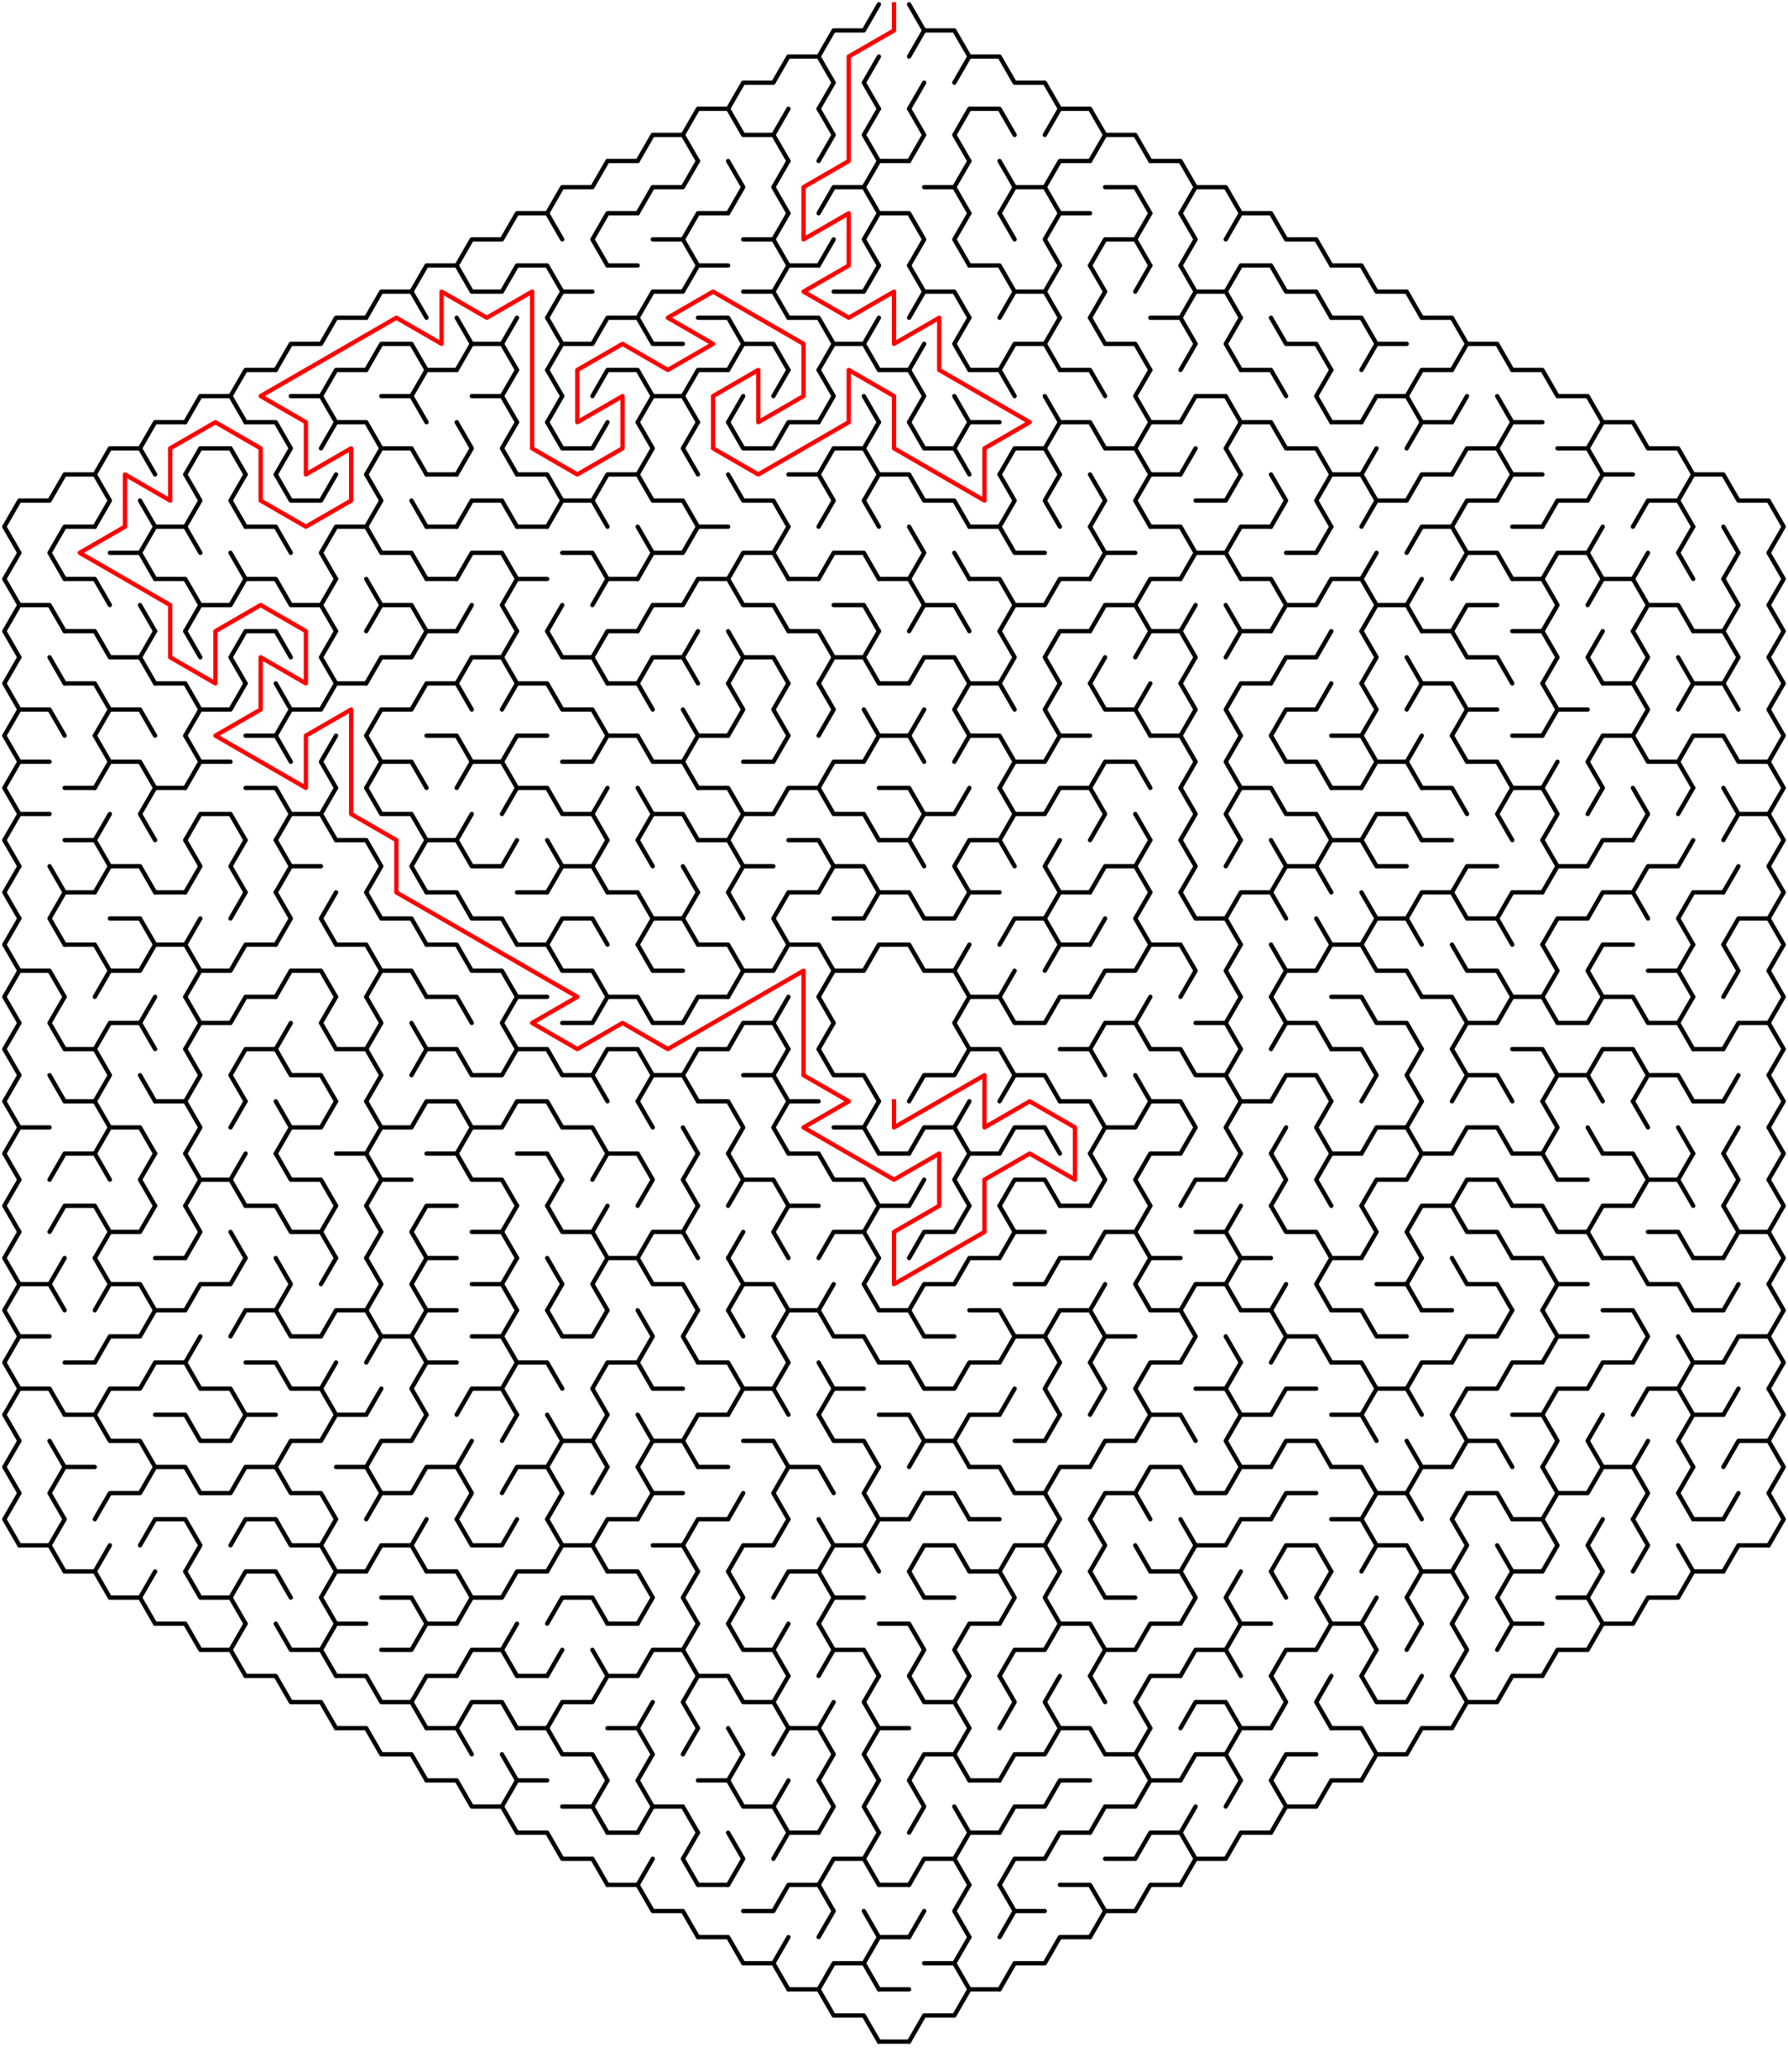 ﻿<?xml version="1.0" encoding="utf-8" standalone="no"?>
<!DOCTYPE svg PUBLIC "-//W3C//DTD SVG 1.1//EN" "http://www.w3.org/Graphics/SVG/1.1/DTD/svg11.dtd">
<svg width="830" height="961.824" version="1.1" xmlns="http://www.w3.org/2000/svg">
  <title>Hexagonal sigma maze with 20 cells side</title>
  <g fill="none" stroke="#000000" stroke-width="2" stroke-linecap="round" stroke-linejoin="round">
    <polyline points="380,26.249 387,14.124 401,14.124 408,2" />
    <polyline points="422,2 429,14.124 422,26.249" />
    <polyline points="429,14.124 443,14.124 450,26.249" />
    <polyline points="338,50.497 345,38.373 359,38.373 366,26.249 380,26.249 387,38.373 380,50.497" />
    <polyline points="408,50.497 401,38.373 408,26.249" />
    <line x1="422" y1="50.497" x2="429" y2="38.373" />
    <polyline points="443,38.373 450,26.249 464,26.249 471,38.373 485,38.373 492,50.497" />
    <polyline points="296,74.746 303,62.622 317,62.622 324,74.746" />
    <polyline points="317,62.622 324,50.497 338,50.497 345,62.622 359,62.622 366,74.746" />
    <line x1="359" y1="62.622" x2="366" y2="50.497" />
    <polyline points="380,50.497 387,62.622 380,74.746" />
    <polyline points="408,74.746 401,62.622 408,50.497" />
    <polyline points="422,50.497 429,62.622 422,74.746" />
    <polyline points="450,74.746 443,62.622 450,50.497 464,50.497 471,62.622" />
    <polyline points="485,62.622 492,50.497 506,50.497 513,62.622 506,74.746" />
    <polyline points="513,62.622 527,62.622 534,74.746" />
    <polyline points="254,98.995 261,86.87 275,86.87 282,74.746 296,74.746" />
    <polyline points="296,98.995 303,86.87 317,86.87 324,74.746" />
    <polyline points="338,74.746 345,86.87 338,98.995" />
    <polyline points="366,98.995 359,86.87 366,74.746" />
    <polyline points="380,98.995 387,86.87 401,86.87 408,98.995" />
    <polyline points="401,86.87 408,74.746 422,74.746" />
    <polyline points="429,86.87 443,86.87 450,98.995" />
    <line x1="443" y1="86.87" x2="450" y2="74.746" />
    <polyline points="464,74.746 471,86.87 464,98.995" />
    <polyline points="471,86.87 485,86.87 492,98.995" />
    <polyline points="485,86.87 492,74.746 506,74.746" />
    <polyline points="513,86.87 527,86.87 534,98.995" />
    <polyline points="534,74.746 548,74.746 555,86.87 548,98.995" />
    <polyline points="555,86.87 569,86.87 576,98.995" />
    <polyline points="212,123.244 219,111.119 233,111.119 240,98.995 254,98.995 261,111.119" />
    <polyline points="282,123.244 275,111.119 282,98.995 296,98.995" />
    <polyline points="303,111.119 317,111.119 324,123.244" />
    <polyline points="317,111.119 324,98.995 338,98.995" />
    <polyline points="345,111.119 359,111.119 366,123.244" />
    <line x1="359" y1="111.119" x2="366" y2="98.995" />
    <line x1="380" y1="123.244" x2="387" y2="111.119" />
    <polyline points="408,123.244 401,111.119 408,98.995 422,98.995 429,111.119 422,123.244" />
    <polyline points="450,123.244 443,111.119 450,98.995" />
    <line x1="464" y1="98.995" x2="471" y2="111.119" />
    <polyline points="492,123.244 485,111.119 492,98.995 506,98.995" />
    <polyline points="506,123.244 513,111.119 527,111.119 534,123.244" />
    <line x1="527" y1="111.119" x2="534" y2="98.995" />
    <polyline points="548,98.995 555,111.119 548,123.244" />
    <polyline points="569,111.119 576,98.995 590,98.995 597,111.119 611,111.119 618,123.244" />
    <polyline points="170,147.492 177,135.368 191,135.368 198,147.492" />
    <polyline points="191,135.368 198,123.244 212,123.244 219,135.368 233,135.368 240,123.244 254,123.244 261,135.368 254,147.492" />
    <line x1="261" y1="135.368" x2="275" y2="135.368" />
    <line x1="282" y1="123.244" x2="296" y2="123.244" />
    <polyline points="296,147.492 303,135.368 317,135.368 324,123.244 338,123.244" />
    <polyline points="345,135.368 359,135.368 366,147.492" />
    <polyline points="359,135.368 366,123.244 380,123.244" />
    <polyline points="387,135.368 401,135.368 408,123.244" />
    <polyline points="422,123.244 429,135.368 422,147.492" />
    <polyline points="429,135.368 443,135.368 450,147.492" />
    <polyline points="450,123.244 464,123.244 471,135.368 464,147.492" />
    <polyline points="471,135.368 485,135.368 492,147.492" />
    <line x1="485" y1="135.368" x2="492" y2="123.244" />
    <polyline points="506,123.244 513,135.368 506,147.492" />
    <line x1="527" y1="135.368" x2="534" y2="123.244" />
    <polyline points="548,123.244 555,135.368 548,147.492" />
    <polyline points="555,135.368 569,135.368 576,147.492" />
    <polyline points="569,135.368 576,123.244 590,123.244 597,135.368 611,135.368 618,147.492" />
    <polyline points="618,123.244 632,123.244 639,135.368 653,135.368 660,147.492" />
    <polyline points="128,171.741 135,159.617 149,159.617 156,147.492 170,147.492" />
    <polyline points="170,171.741 177,159.617 191,159.617 198,171.741" />
    <polyline points="212,147.492 219,159.617 212,171.741" />
    <polyline points="219,159.617 233,159.617 240,171.741" />
    <line x1="233" y1="159.617" x2="240" y2="147.492" />
    <polyline points="254,147.492 261,159.617 254,171.741" />
    <polyline points="261,159.617 275,159.617 282,147.492 296,147.492 303,159.617 317,159.617" />
    <polyline points="324,147.492 338,147.492 345,159.617 338,171.741" />
    <polyline points="345,159.617 359,159.617 366,171.741" />
    <polyline points="366,147.492 380,147.492 387,159.617 380,171.741" />
    <polyline points="387,159.617 401,159.617 408,171.741" />
    <line x1="401" y1="159.617" x2="408" y2="147.492" />
    <line x1="422" y1="171.741" x2="429" y2="159.617" />
    <polyline points="450,171.741 443,159.617 450,147.492" />
    <polyline points="464,171.741 471,159.617 485,159.617 492,171.741" />
    <line x1="485" y1="159.617" x2="492" y2="147.492" />
    <polyline points="506,147.492 513,159.617 527,159.617 534,171.741" />
    <polyline points="534,147.492 548,147.492 555,159.617 548,171.741" />
    <polyline points="576,171.741 569,159.617 576,147.492" />
    <polyline points="590,147.492 597,159.617 611,159.617 618,171.741" />
    <polyline points="618,147.492 632,147.492 639,159.617 632,171.741" />
    <line x1="639" y1="159.617" x2="653" y2="159.617" />
    <polyline points="660,147.492 674,147.492 681,159.617 674,171.741" />
    <polyline points="681,159.617 695,159.617 702,171.741" />
    <polyline points="86,195.99 93,183.865 107,183.865 114,195.99" />
    <polyline points="107,183.865 114,171.741 128,171.741" />
    <polyline points="135,183.865 149,183.865 156,195.99" />
    <polyline points="149,183.865 156,171.741 170,171.741" />
    <polyline points="177,183.865 191,183.865 198,195.99" />
    <polyline points="191,183.865 198,171.741 212,171.741" />
    <polyline points="219,183.865 233,183.865 240,195.99" />
    <line x1="233" y1="183.865" x2="240" y2="171.741" />
    <polyline points="254,171.741 261,183.865 254,195.99" />
    <polyline points="275,183.865 282,171.741 296,171.741 303,183.865 296,195.99" />
    <polyline points="303,183.865 317,183.865 324,195.99" />
    <polyline points="317,183.865 324,171.741 338,171.741" />
    <line x1="338" y1="195.99" x2="345" y2="183.865" />
    <line x1="359" y1="183.865" x2="366" y2="171.741" />
    <polyline points="380,171.741 387,183.865 380,195.99" />
    <line x1="401" y1="183.865" x2="408" y2="195.99" />
    <polyline points="408,171.741 422,171.741 429,183.865 422,195.99" />
    <line x1="443" y1="183.865" x2="450" y2="195.99" />
    <polyline points="450,171.741 464,171.741 471,183.865" />
    <line x1="485" y1="183.865" x2="492" y2="195.99" />
    <polyline points="492,171.741 506,171.741 513,183.865" />
    <polyline points="534,195.99 527,183.865 534,171.741" />
    <polyline points="548,195.99 555,183.865 569,183.865 576,195.99" />
    <polyline points="576,171.741 590,171.741 597,183.865" />
    <polyline points="618,195.99 611,183.865 618,171.741" />
    <polyline points="632,195.99 639,183.865 653,183.865 660,195.99" />
    <polyline points="653,183.865 660,171.741 674,171.741" />
    <line x1="674" y1="195.99" x2="681" y2="183.865" />
    <line x1="695" y1="183.865" x2="702" y2="195.99" />
    <polyline points="702,171.741 716,171.741 723,183.865 737,183.865 744,195.99" />
    <polyline points="44,220.238 51,208.114 65,208.114 72,220.238" />
    <polyline points="65,208.114 72,195.99 86,195.99" />
    <polyline points="86,220.238 93,208.114 107,208.114 114,220.238" />
    <polyline points="114,195.99 128,195.99 135,208.114 128,220.238" />
    <polyline points="149,208.114 156,195.99 170,195.99 177,208.114 170,220.238" />
    <polyline points="177,208.114 191,208.114 198,220.238" />
    <polyline points="212,195.99 219,208.114 212,220.238" />
    <polyline points="240,220.238 233,208.114 240,195.99" />
    <polyline points="254,195.99 261,208.114 275,208.114 282,195.99" />
    <polyline points="296,195.99 303,208.114 296,220.238" />
    <polyline points="324,220.238 317,208.114 324,195.99" />
    <polyline points="338,195.99 345,208.114 359,208.114 366,195.99 380,195.99" />
    <polyline points="380,220.238 387,208.114 401,208.114 408,220.238" />
    <line x1="401" y1="208.114" x2="408" y2="195.99" />
    <polyline points="422,195.99 429,208.114 443,208.114 450,220.238" />
    <polyline points="443,208.114 450,195.99 464,195.99" />
    <polyline points="464,220.238 471,208.114 485,208.114 492,220.238" />
    <polyline points="485,208.114 492,195.99 506,195.99 513,208.114 527,208.114 534,220.238" />
    <polyline points="527,208.114 534,195.99 548,195.99" />
    <line x1="548" y1="220.238" x2="555" y2="208.114" />
    <polyline points="576,220.238 569,208.114 576,195.99 590,195.99 597,208.114 611,208.114 618,220.238" />
    <line x1="618" y1="195.99" x2="632" y2="195.99" />
    <line x1="632" y1="220.238" x2="639" y2="208.114" />
    <polyline points="653,208.114 660,195.99 674,195.99" />
    <polyline points="674,220.238 681,208.114 695,208.114 702,220.238" />
    <polyline points="695,208.114 702,195.99 716,195.99" />
    <polyline points="723,208.114 737,208.114 744,220.238" />
    <polyline points="737,208.114 744,195.99 758,195.99 765,208.114 779,208.114 786,220.238" />
    <polyline points="9,256.611 2,244.487 9,232.363 23,232.363 30,220.238 44,220.238 51,232.363 44,244.487" />
    <line x1="65" y1="232.363" x2="72" y2="244.487" />
    <polyline points="86,220.238 93,232.363 86,244.487" />
    <polyline points="114,244.487 107,232.363 114,220.238" />
    <polyline points="128,220.238 135,232.363 149,232.363 156,220.238" />
    <polyline points="170,220.238 177,232.363 170,244.487" />
    <line x1="191" y1="232.363" x2="198" y2="244.487" />
    <line x1="198" y1="220.238" x2="212" y2="220.238" />
    <polyline points="212,244.487 219,232.363 233,232.363 240,244.487" />
    <polyline points="240,220.238 254,220.238 261,232.363 254,244.487" />
    <polyline points="261,232.363 275,232.363 282,244.487" />
    <polyline points="275,232.363 282,220.238 296,220.238 303,232.363 317,232.363 324,244.487" />
    <polyline points="338,220.238 345,232.363 359,232.363 366,244.487" />
    <polyline points="366,220.238 380,220.238 387,232.363 380,244.487" />
    <polyline points="408,244.487 401,232.363 408,220.238 422,220.238 429,232.363 443,232.363 450,244.487" />
    <polyline points="464,220.238 471,232.363 464,244.487" />
    <polyline points="492,244.487 485,232.363 492,220.238" />
    <polyline points="506,220.238 513,232.363 506,244.487" />
    <polyline points="534,244.487 527,232.363 534,220.238 548,220.238" />
    <polyline points="555,232.363 569,232.363 576,220.238" />
    <polyline points="590,220.238 597,232.363 590,244.487" />
    <polyline points="618,244.487 611,232.363 618,220.238 632,220.238 639,232.363 632,244.487" />
    <polyline points="639,232.363 653,232.363 660,220.238 674,220.238" />
    <polyline points="674,244.487 681,232.363 695,232.363 702,220.238 716,220.238" />
    <polyline points="716,244.487 723,232.363 737,232.363 744,220.238 758,220.238" />
    <polyline points="758,244.487 765,232.363 779,232.363 786,244.487" />
    <polyline points="779,232.363 786,220.238 800,220.238 807,232.363 821,232.363 828,244.487 821,256.611" />
    <polyline points="9,280.86 2,268.736 9,256.611" />
    <polyline points="30,268.736 23,256.611 30,244.487 44,244.487" />
    <polyline points="51,256.611 65,256.611 72,268.736" />
    <polyline points="65,256.611 72,244.487 86,244.487 93,256.611" />
    <line x1="107" y1="256.611" x2="114" y2="268.736" />
    <polyline points="114,244.487 128,244.487 135,256.611" />
    <polyline points="156,268.736 149,256.611 156,244.487 170,244.487 177,256.611 191,256.611 198,268.736" />
    <line x1="198" y1="244.487" x2="212" y2="244.487" />
    <polyline points="212,268.736 219,256.611 233,256.611 240,268.736" />
    <line x1="240" y1="244.487" x2="254" y2="244.487" />
    <polyline points="261,256.611 275,256.611 282,268.736" />
    <polyline points="296,244.487 303,256.611 296,268.736" />
    <polyline points="303,256.611 317,256.611 324,244.487 338,244.487" />
    <polyline points="338,268.736 345,256.611 359,256.611 366,268.736" />
    <line x1="359" y1="256.611" x2="366" y2="244.487" />
    <polyline points="380,268.736 387,256.611 401,256.611 408,268.736" />
    <polyline points="422,244.487 429,256.611 422,268.736" />
    <line x1="443" y1="256.611" x2="450" y2="268.736" />
    <polyline points="450,244.487 464,244.487 471,256.611 485,256.611" />
    <polyline points="506,244.487 513,256.611 506,268.736" />
    <line x1="513" y1="256.611" x2="527" y2="256.611" />
    <polyline points="534,244.487 548,244.487 555,256.611 548,268.736" />
    <polyline points="555,256.611 569,256.611 576,268.736" />
    <polyline points="569,256.611 576,244.487 590,244.487" />
    <polyline points="597,256.611 611,256.611 618,244.487" />
    <line x1="632" y1="268.736" x2="639" y2="256.611" />
    <polyline points="653,256.611 660,244.487 674,244.487 681,256.611 674,268.736" />
    <polyline points="681,256.611 695,256.611 702,268.736" />
    <line x1="702" y1="244.487" x2="716" y2="244.487" />
    <polyline points="716,268.736 723,256.611 737,256.611 744,268.736" />
    <line x1="737" y1="256.611" x2="744" y2="244.487" />
    <line x1="758" y1="268.736" x2="765" y2="256.611" />
    <polyline points="786,268.736 779,256.611 786,244.487" />
    <polyline points="800,244.487 807,256.611 800,268.736" />
    <polyline points="821,256.611 828,268.736 821,280.86" />
    <polyline points="9,305.109 2,292.985 9,280.86 23,280.86 30,292.985" />
    <polyline points="30,268.736 44,268.736 51,280.86" />
    <line x1="65" y1="280.86" x2="72" y2="292.985" />
    <polyline points="72,268.736 86,268.736 93,280.86 86,292.985" />
    <polyline points="93,280.86 107,280.86 114,268.736 128,268.736 135,280.86 149,280.86 156,292.985" />
    <line x1="149" y1="280.86" x2="156" y2="268.736" />
    <polyline points="170,268.736 177,280.86 170,292.985" />
    <polyline points="177,280.86 191,280.86 198,292.985" />
    <line x1="198" y1="268.736" x2="212" y2="268.736" />
    <line x1="212" y1="292.985" x2="219" y2="280.86" />
    <polyline points="240,292.985 233,280.86 240,268.736 254,268.736" />
    <line x1="254" y1="292.985" x2="261" y2="280.86" />
    <polyline points="275,280.86 282,268.736 296,268.736" />
    <polyline points="296,292.985 303,280.86 317,280.86 324,268.736 338,268.736 345,280.86 359,280.86 366,292.985" />
    <line x1="366" y1="268.736" x2="380" y2="268.736" />
    <polyline points="387,280.86 401,280.86 408,292.985" />
    <polyline points="408,268.736 422,268.736 429,280.86 422,292.985" />
    <polyline points="429,280.86 443,280.86 450,292.985" />
    <polyline points="450,268.736 464,268.736 471,280.86 464,292.985" />
    <polyline points="471,280.86 485,280.86 492,268.736 506,268.736" />
    <polyline points="506,292.985 513,280.86 527,280.86 534,292.985" />
    <polyline points="527,280.86 534,268.736 548,268.736" />
    <line x1="548" y1="292.985" x2="555" y2="280.86" />
    <line x1="569" y1="280.86" x2="576" y2="292.985" />
    <polyline points="576,268.736 590,268.736 597,280.86 590,292.985" />
    <polyline points="597,280.86 611,280.86 618,268.736 632,268.736 639,280.86 632,292.985" />
    <polyline points="639,280.86 653,280.86 660,292.985" />
    <line x1="653" y1="280.86" x2="660" y2="268.736" />
    <polyline points="674,292.985 681,280.86 695,280.86" />
    <polyline points="702,268.736 716,268.736 723,280.86 716,292.985" />
    <polyline points="737,280.86 744,268.736 758,268.736 765,280.86 758,292.985" />
    <polyline points="765,280.86 779,280.86 786,292.985" />
    <polyline points="800,268.736 807,280.86 800,292.985" />
    <polyline points="821,280.86 828,292.985 821,305.109" />
    <polyline points="9,329.358 2,317.233 9,305.109" />
    <line x1="23" y1="305.109" x2="30" y2="317.233" />
    <polyline points="30,292.985 44,292.985 51,305.109 65,305.109 72,317.233" />
    <line x1="65" y1="305.109" x2="72" y2="292.985" />
    <line x1="86" y1="292.985" x2="93" y2="305.109" />
    <polyline points="114,317.233 107,305.109 114,292.985 128,292.985 135,305.109" />
    <polyline points="156,317.233 149,305.109 156,292.985" />
    <polyline points="170,317.233 177,305.109 191,305.109 198,292.985 212,292.985" />
    <polyline points="212,317.233 219,305.109 233,305.109 240,317.233" />
    <line x1="233" y1="305.109" x2="240" y2="292.985" />
    <polyline points="254,292.985 261,305.109 275,305.109 282,317.233" />
    <polyline points="275,305.109 282,292.985 296,292.985" />
    <polyline points="296,317.233 303,305.109 317,305.109 324,317.233" />
    <line x1="317" y1="305.109" x2="324" y2="292.985" />
    <polyline points="338,292.985 345,305.109 338,317.233" />
    <polyline points="345,305.109 359,305.109 366,317.233" />
    <polyline points="366,292.985 380,292.985 387,305.109 380,317.233" />
    <polyline points="387,305.109 401,305.109 408,317.233" />
    <line x1="401" y1="305.109" x2="408" y2="292.985" />
    <polyline points="422,317.233 429,305.109 443,305.109 450,317.233" />
    <polyline points="464,292.985 471,305.109 464,317.233" />
    <polyline points="492,317.233 485,305.109 492,292.985 506,292.985" />
    <line x1="506" y1="317.233" x2="513" y2="305.109" />
    <polyline points="527,305.109 534,292.985 548,292.985 555,305.109 548,317.233" />
    <polyline points="569,305.109 576,292.985 590,292.985" />
    <polyline points="590,317.233 597,305.109 611,305.109 618,292.985" />
    <polyline points="632,292.985 639,305.109 632,317.233" />
    <line x1="653" y1="305.109" x2="660" y2="317.233" />
    <polyline points="660,292.985 674,292.985 681,305.109 695,305.109 702,317.233" />
    <polyline points="702,292.985 716,292.985 723,305.109 716,317.233" />
    <polyline points="744,317.233 737,305.109 744,292.985" />
    <polyline points="758,292.985 765,305.109 758,317.233" />
    <line x1="779" y1="305.109" x2="786" y2="317.233" />
    <polyline points="786,292.985 800,292.985 807,305.109 800,317.233" />
    <polyline points="821,305.109 828,317.233 821,329.358" />
    <polyline points="9,353.606 2,341.482 9,329.358 23,329.358 30,341.482" />
    <polyline points="30,317.233 44,317.233 51,329.358 44,341.482" />
    <polyline points="51,329.358 65,329.358 72,341.482" />
    <polyline points="72,317.233 86,317.233 93,329.358 86,341.482" />
    <polyline points="93,329.358 107,329.358 114,317.233" />
    <polyline points="128,317.233 135,329.358 128,341.482" />
    <polyline points="135,329.358 149,329.358 156,317.233 170,317.233" />
    <polyline points="170,341.482 177,329.358 191,329.358 198,317.233 212,317.233 219,329.358" />
    <polyline points="233,329.358 240,317.233 254,317.233 261,329.358 275,329.358 282,341.482" />
    <polyline points="282,317.233 296,317.233 303,329.358" />
    <line x1="317" y1="329.358" x2="324" y2="341.482" />
    <polyline points="338,317.233 345,329.358 338,341.482" />
    <polyline points="366,341.482 359,329.358 366,317.233" />
    <polyline points="380,317.233 387,329.358 380,341.482" />
    <line x1="401" y1="329.358" x2="408" y2="341.482" />
    <line x1="408" y1="317.233" x2="422" y2="317.233" />
    <line x1="422" y1="341.482" x2="429" y2="329.358" />
    <polyline points="450,341.482 443,329.358 450,317.233 464,317.233 471,329.358" />
    <polyline points="492,341.482 485,329.358 492,317.233" />
    <polyline points="506,317.233 513,329.358 527,329.358 534,341.482" />
    <line x1="527" y1="329.358" x2="534" y2="317.233" />
    <polyline points="548,317.233 555,329.358 548,341.482" />
    <polyline points="576,341.482 569,329.358 576,317.233 590,317.233" />
    <polyline points="590,341.482 597,329.358 611,329.358 618,317.233" />
    <polyline points="632,317.233 639,329.358 632,341.482" />
    <polyline points="653,329.358 660,317.233 674,317.233 681,329.358 674,341.482" />
    <line x1="681" y1="329.358" x2="695" y2="329.358" />
    <polyline points="716,317.233 723,329.358 716,341.482" />
    <line x1="723" y1="329.358" x2="737" y2="329.358" />
    <polyline points="744,317.233 758,317.233 765,329.358 758,341.482" />
    <polyline points="779,329.358 786,317.233 800,317.233 807,329.358" />
    <polyline points="821,329.358 828,341.482 821,353.606" />
    <polyline points="9,377.855 2,365.731 9,353.606 23,353.606" />
    <polyline points="44,341.482 51,353.606 44,365.731" />
    <polyline points="51,353.606 65,353.606 72,365.731" />
    <polyline points="86,341.482 93,353.606 86,365.731" />
    <line x1="93" y1="353.606" x2="107" y2="353.606" />
    <polyline points="114,341.482 128,341.482 135,353.606" />
    <polyline points="156,365.731 149,353.606 156,341.482" />
    <polyline points="170,341.482 177,353.606 170,365.731" />
    <polyline points="177,353.606 191,353.606 198,365.731" />
    <polyline points="198,341.482 212,341.482 219,353.606 212,365.731" />
    <polyline points="219,353.606 233,353.606 240,365.731" />
    <polyline points="233,353.606 240,341.482 254,341.482" />
    <polyline points="261,353.606 275,353.606 282,341.482 296,341.482 303,353.606 317,353.606 324,365.731" />
    <polyline points="317,353.606 324,341.482 338,341.482" />
    <polyline points="345,353.606 359,353.606 366,341.482" />
    <polyline points="380,365.731 387,353.606 401,353.606 408,341.482 422,341.482 429,353.606" />
    <polyline points="443,353.606 450,341.482 464,341.482 471,353.606 464,365.731" />
    <polyline points="471,353.606 485,353.606 492,341.482 506,341.482" />
    <polyline points="506,365.731 513,353.606 527,353.606 534,365.731" />
    <polyline points="534,341.482 548,341.482 555,353.606 548,365.731" />
    <polyline points="576,365.731 569,353.606 576,341.482" />
    <polyline points="590,341.482 597,353.606 611,353.606 618,365.731" />
    <polyline points="618,341.482 632,341.482 639,353.606 632,365.731" />
    <polyline points="639,353.606 653,353.606 660,365.731" />
    <line x1="653" y1="353.606" x2="660" y2="341.482" />
    <polyline points="674,341.482 681,353.606 695,353.606 702,365.731" />
    <line x1="702" y1="341.482" x2="716" y2="341.482" />
    <line x1="716" y1="365.731" x2="723" y2="353.606" />
    <polyline points="744,365.731 737,353.606 744,341.482 758,341.482 765,353.606 779,353.606 786,365.731" />
    <polyline points="779,353.606 786,341.482 800,341.482 807,353.606 821,353.606 828,365.731 821,377.855" />
    <polyline points="9,402.104 2,389.979 9,377.855 23,377.855" />
    <line x1="30" y1="365.731" x2="44" y2="365.731" />
    <line x1="44" y1="389.979" x2="51" y2="377.855" />
    <polyline points="72,389.979 65,377.855 72,365.731 86,365.731" />
    <polyline points="86,389.979 93,377.855 107,377.855 114,389.979" />
    <polyline points="114,365.731 128,365.731 135,377.855 128,389.979" />
    <polyline points="135,377.855 149,377.855 156,389.979" />
    <line x1="149" y1="377.855" x2="156" y2="365.731" />
    <polyline points="170,365.731 177,377.855 191,377.855 198,389.979" />
    <line x1="212" y1="389.979" x2="219" y2="377.855" />
    <polyline points="233,377.855 240,365.731 254,365.731 261,377.855 275,377.855 282,389.979" />
    <line x1="275" y1="377.855" x2="282" y2="365.731" />
    <polyline points="296,365.731 303,377.855 296,389.979" />
    <polyline points="303,377.855 317,377.855 324,389.979" />
    <polyline points="324,365.731 338,365.731 345,377.855 338,389.979" />
    <polyline points="345,377.855 359,377.855 366,365.731 380,365.731 387,377.855 401,377.855 408,389.979" />
    <polyline points="408,365.731 422,365.731 429,377.855 422,389.979" />
    <polyline points="429,377.855 443,377.855 450,365.731" />
    <polyline points="464,365.731 471,377.855 464,389.979" />
    <polyline points="471,377.855 485,377.855 492,365.731 506,365.731 513,377.855 506,389.979" />
    <line x1="527" y1="377.855" x2="534" y2="389.979" />
    <polyline points="548,365.731 555,377.855 548,389.979" />
    <polyline points="576,389.979 569,377.855 576,365.731 590,365.731 597,377.855 611,377.855 618,389.979" />
    <line x1="618" y1="365.731" x2="632" y2="365.731" />
    <polyline points="632,389.979 639,377.855 653,377.855 660,389.979" />
    <polyline points="660,365.731 674,365.731 681,377.855" />
    <polyline points="702,389.979 695,377.855 702,365.731 716,365.731 723,377.855 716,389.979" />
    <line x1="737" y1="377.855" x2="744" y2="365.731" />
    <polyline points="758,365.731 765,377.855 758,389.979" />
    <line x1="779" y1="377.855" x2="786" y2="365.731" />
    <polyline points="800,365.731 807,377.855 800,389.979" />
    <polyline points="807,377.855 821,377.855 828,389.979 821,402.104" />
    <polyline points="9,426.352 2,414.228 9,402.104" />
    <line x1="23" y1="402.104" x2="30" y2="414.228" />
    <polyline points="30,389.979 44,389.979 51,402.104 44,414.228" />
    <polyline points="51,402.104 65,402.104 72,414.228" />
    <polyline points="86,389.979 93,402.104 86,414.228" />
    <polyline points="114,414.228 107,402.104 114,389.979" />
    <polyline points="128,389.979 135,402.104 128,414.228" />
    <line x1="135" y1="402.104" x2="149" y2="402.104" />
    <polyline points="156,389.979 170,389.979 177,402.104 170,414.228" />
    <polyline points="198,414.228 191,402.104 198,389.979 212,389.979 219,402.104 233,402.104 240,389.979" />
    <polyline points="254,389.979 261,402.104 254,414.228" />
    <polyline points="261,402.104 275,402.104 282,414.228" />
    <line x1="275" y1="402.104" x2="282" y2="389.979" />
    <line x1="296" y1="389.979" x2="303" y2="402.104" />
    <line x1="317" y1="402.104" x2="324" y2="414.228" />
    <polyline points="324,389.979 338,389.979 345,402.104 338,414.228" />
    <line x1="345" y1="402.104" x2="359" y2="402.104" />
    <polyline points="366,389.979 380,389.979 387,402.104 380,414.228" />
    <polyline points="387,402.104 401,402.104 408,414.228" />
    <polyline points="408,389.979 422,389.979 429,402.104" />
    <polyline points="450,414.228 443,402.104 450,389.979 464,389.979 471,402.104" />
    <polyline points="492,414.228 485,402.104 492,389.979" />
    <polyline points="506,414.228 513,402.104 527,402.104 534,414.228" />
    <line x1="527" y1="402.104" x2="534" y2="389.979" />
    <polyline points="548,389.979 555,402.104 548,414.228" />
    <line x1="569" y1="402.104" x2="576" y2="389.979" />
    <polyline points="590,389.979 597,402.104 590,414.228" />
    <polyline points="597,402.104 611,402.104 618,414.228" />
    <polyline points="611,402.104 618,389.979 632,389.979 639,402.104 653,402.104" />
    <line x1="660" y1="389.979" x2="674" y2="389.979" />
    <polyline points="674,414.228 681,402.104 695,402.104" />
    <polyline points="716,389.979 723,402.104 716,414.228" />
    <polyline points="723,402.104 737,402.104 744,389.979 758,389.979" />
    <polyline points="758,414.228 765,402.104 779,402.104 786,389.979" />
    <line x1="800" y1="414.228" x2="807" y2="402.104" />
    <polyline points="821,402.104 828,414.228 821,426.352" />
    <polyline points="9,450.601 2,438.477 9,426.352" />
    <polyline points="30,438.477 23,426.352 30,414.228 44,414.228" />
    <polyline points="51,426.352 65,426.352 72,438.477" />
    <line x1="72" y1="414.228" x2="86" y2="414.228" />
    <line x1="86" y1="438.477" x2="93" y2="426.352" />
    <line x1="107" y1="426.352" x2="114" y2="414.228" />
    <polyline points="128,414.228 135,426.352 128,438.477" />
    <polyline points="156,438.477 149,426.352 156,414.228" />
    <polyline points="170,414.228 177,426.352 191,426.352 198,438.477" />
    <polyline points="198,414.228 212,414.228 219,426.352 233,426.352 240,438.477" />
    <line x1="240" y1="414.228" x2="254" y2="414.228" />
    <polyline points="254,438.477 261,426.352 275,426.352 282,438.477" />
    <polyline points="282,414.228 296,414.228 303,426.352 296,438.477" />
    <polyline points="303,426.352 317,426.352 324,438.477" />
    <line x1="317" y1="426.352" x2="324" y2="414.228" />
    <line x1="338" y1="414.228" x2="345" y2="426.352" />
    <polyline points="366,438.477 359,426.352 366,414.228 380,414.228" />
    <polyline points="387,426.352 401,426.352 408,414.228 422,414.228 429,426.352 443,426.352 450,414.228 464,414.228" />
    <polyline points="464,438.477 471,426.352 485,426.352 492,438.477" />
    <polyline points="485,426.352 492,414.228 506,414.228" />
    <line x1="506" y1="438.477" x2="513" y2="426.352" />
    <polyline points="534,438.477 527,426.352 534,414.228" />
    <polyline points="548,414.228 555,426.352 569,426.352 576,438.477" />
    <polyline points="569,426.352 576,414.228 590,414.228 597,426.352" />
    <line x1="611" y1="426.352" x2="618" y2="438.477" />
    <polyline points="632,414.228 639,426.352 632,438.477" />
    <polyline points="639,426.352 653,426.352 660,438.477" />
    <polyline points="653,426.352 660,414.228 674,414.228 681,426.352 695,426.352 702,438.477" />
    <polyline points="695,426.352 702,414.228 716,414.228" />
    <polyline points="716,438.477 723,426.352 737,426.352 744,414.228 758,414.228 765,426.352" />
    <polyline points="786,438.477 779,426.352 786,414.228 800,414.228" />
    <polyline points="800,438.477 807,426.352 821,426.352 828,438.477 821,450.601" />
    <polyline points="9,474.85 2,462.726 9,450.601 23,450.601 30,462.726" />
    <polyline points="30,438.477 44,438.477 51,450.601 44,462.726" />
    <polyline points="51,450.601 65,450.601 72,438.477 86,438.477 93,450.601 86,462.726" />
    <polyline points="93,450.601 107,450.601 114,438.477 128,438.477" />
    <polyline points="128,462.726 135,450.601 149,450.601 156,462.726" />
    <polyline points="156,438.477 170,438.477 177,450.601 170,462.726" />
    <polyline points="177,450.601 191,450.601 198,462.726" />
    <polyline points="198,438.477 212,438.477 219,450.601 233,450.601 240,462.726" />
    <polyline points="240,438.477 254,438.477 261,450.601 275,450.601 282,462.726" />
    <polyline points="296,438.477 303,450.601 317,450.601" />
    <polyline points="324,438.477 338,438.477 345,450.601 338,462.726" />
    <polyline points="345,450.601 359,450.601 366,438.477 380,438.477 387,450.601 380,462.726" />
    <polyline points="387,450.601 401,450.601 408,438.477 422,438.477 429,450.601 443,450.601 450,462.726" />
    <line x1="443" y1="450.601" x2="450" y2="438.477" />
    <line x1="464" y1="462.726" x2="471" y2="450.601" />
    <polyline points="485,450.601 492,438.477 506,438.477" />
    <polyline points="506,462.726 513,450.601 527,450.601 534,438.477 548,438.477 555,450.601 548,462.726" />
    <polyline points="576,462.726 569,450.601 576,438.477" />
    <polyline points="590,438.477 597,450.601 590,462.726" />
    <polyline points="597,450.601 611,450.601 618,438.477 632,438.477 639,450.601 653,450.601 660,462.726" />
    <polyline points="674,438.477 681,450.601 695,450.601 702,462.726" />
    <polyline points="716,438.477 723,450.601 716,462.726" />
    <polyline points="744,462.726 737,450.601 744,438.477 758,438.477" />
    <polyline points="765,450.601 779,450.601 786,462.726" />
    <line x1="779" y1="450.601" x2="786" y2="438.477" />
    <polyline points="800,438.477 807,450.601 800,462.726" />
    <polyline points="821,450.601 828,462.726 821,474.85" />
    <polyline points="9,499.099 2,486.974 9,474.85" />
    <polyline points="30,486.974 23,474.85 30,462.726" />
    <polyline points="44,486.974 51,474.85 65,474.85 72,486.974" />
    <line x1="65" y1="474.85" x2="72" y2="462.726" />
    <polyline points="86,462.726 93,474.85 86,486.974" />
    <polyline points="93,474.85 107,474.85 114,462.726 128,462.726" />
    <line x1="128" y1="486.974" x2="135" y2="474.85" />
    <polyline points="156,486.974 149,474.85 156,462.726" />
    <polyline points="170,462.726 177,474.85 170,486.974" />
    <line x1="191" y1="474.85" x2="198" y2="486.974" />
    <polyline points="198,462.726 212,462.726 219,474.85" />
    <polyline points="240,486.974 233,474.85 240,462.726 254,462.726" />
    <polyline points="261,474.85 275,474.85 282,462.726 296,462.726 303,474.85 317,474.85 324,462.726 338,462.726" />
    <polyline points="338,486.974 345,474.85 359,474.85 366,486.974" />
    <line x1="359" y1="474.85" x2="366" y2="462.726" />
    <polyline points="380,462.726 387,474.85 380,486.974" />
    <polyline points="450,486.974 443,474.85 450,462.726 464,462.726 471,474.85 485,474.85 492,462.726 506,462.726" />
    <polyline points="506,486.974 513,474.85 527,474.85 534,486.974" />
    <line x1="527" y1="474.85" x2="534" y2="462.726" />
    <polyline points="555,474.85 569,474.85 576,486.974" />
    <line x1="569" y1="474.85" x2="576" y2="462.726" />
    <polyline points="590,462.726 597,474.85 590,486.974" />
    <polyline points="597,474.85 611,474.85 618,486.974" />
    <polyline points="618,462.726 632,462.726 639,474.85 653,474.85 660,486.974" />
    <polyline points="660,462.726 674,462.726 681,474.85 674,486.974" />
    <polyline points="681,474.85 695,474.85 702,462.726 716,462.726 723,474.85 737,474.85 744,462.726 758,462.726 765,474.85 779,474.85 786,486.974" />
    <line x1="779" y1="474.85" x2="786" y2="462.726" />
    <polyline points="800,486.974 807,474.85 821,474.85 828,486.974 821,499.099" />
    <polyline points="9,523.347 2,511.223 9,499.099" />
    <line x1="23" y1="499.099" x2="30" y2="511.223" />
    <polyline points="30,486.974 44,486.974 51,499.099 44,511.223" />
    <line x1="65" y1="499.099" x2="72" y2="511.223" />
    <polyline points="86,486.974 93,499.099 86,511.223" />
    <polyline points="114,511.223 107,499.099 114,486.974 128,486.974 135,499.099 149,499.099 156,511.223" />
    <polyline points="156,486.974 170,486.974 177,499.099 170,511.223" />
    <polyline points="191,499.099 198,486.974 212,486.974 219,499.099 233,499.099 240,486.974 254,486.974 261,499.099 275,499.099 282,511.223" />
    <polyline points="275,499.099 282,486.974 296,486.974 303,499.099 296,511.223" />
    <polyline points="303,499.099 317,499.099 324,511.223" />
    <polyline points="317,499.099 324,486.974 338,486.974" />
    <polyline points="345,499.099 359,499.099 366,511.223" />
    <line x1="359" y1="499.099" x2="366" y2="486.974" />
    <polyline points="380,486.974 387,499.099 401,499.099 408,511.223" />
    <polyline points="422,511.223 429,499.099 443,499.099 450,486.974 464,486.974 471,499.099 464,511.223" />
    <polyline points="471,499.099 485,499.099 492,511.223" />
    <polyline points="492,486.974 506,486.974 513,499.099" />
    <line x1="527" y1="499.099" x2="534" y2="511.223" />
    <polyline points="534,486.974 548,486.974 555,499.099 569,499.099 576,511.223" />
    <line x1="569" y1="499.099" x2="576" y2="486.974" />
    <polyline points="590,511.223 597,499.099 611,499.099 618,511.223" />
    <polyline points="618,486.974 632,486.974 639,499.099 632,511.223" />
    <polyline points="660,511.223 653,499.099 660,486.974" />
    <polyline points="674,486.974 681,499.099 674,511.223" />
    <polyline points="681,499.099 695,499.099 702,511.223" />
    <polyline points="702,486.974 716,486.974 723,499.099 716,511.223" />
    <polyline points="723,499.099 737,499.099 744,511.223" />
    <polyline points="737,499.099 744,486.974 758,486.974 765,499.099 758,511.223" />
    <polyline points="765,499.099 779,499.099 786,511.223" />
    <line x1="786" y1="486.974" x2="800" y2="486.974" />
    <line x1="800" y1="511.223" x2="807" y2="499.099" />
    <polyline points="821,499.099 828,511.223 821,523.347" />
    <polyline points="9,547.596 2,535.472 9,523.347 23,523.347" />
    <polyline points="30,511.223 44,511.223 51,523.347 44,535.472" />
    <polyline points="51,523.347 65,523.347 72,535.472" />
    <polyline points="72,511.223 86,511.223 93,523.347 86,535.472" />
    <line x1="107" y1="523.347" x2="114" y2="511.223" />
    <polyline points="128,511.223 135,523.347 128,535.472" />
    <polyline points="135,523.347 149,523.347 156,511.223" />
    <polyline points="170,511.223 177,523.347 170,535.472" />
    <polyline points="177,523.347 191,523.347 198,511.223 212,511.223 219,523.347 212,535.472" />
    <polyline points="219,523.347 233,523.347 240,511.223 254,511.223 261,523.347 275,523.347 282,535.472" />
    <line x1="296" y1="511.223" x2="303" y2="523.347" />
    <line x1="317" y1="523.347" x2="324" y2="535.472" />
    <polyline points="324,511.223 338,511.223 345,523.347 338,535.472" />
    <polyline points="366,535.472 359,523.347 366,511.223 380,511.223" />
    <polyline points="387,523.347 401,523.347 408,535.472" />
    <line x1="401" y1="523.347" x2="408" y2="511.223" />
    <polyline points="422,535.472 429,523.347 443,523.347 450,535.472" />
    <line x1="443" y1="523.347" x2="450" y2="511.223" />
    <polyline points="464,535.472 471,523.347 485,523.347 492,535.472" />
    <polyline points="492,511.223 506,511.223 513,523.347 506,535.472" />
    <polyline points="513,523.347 527,523.347 534,511.223 548,511.223 555,523.347 548,535.472" />
    <polyline points="576,535.472 569,523.347 576,511.223 590,511.223" />
    <line x1="590" y1="535.472" x2="597" y2="523.347" />
    <polyline points="618,535.472 611,523.347 618,511.223" />
    <polyline points="632,535.472 639,523.347 653,523.347 660,535.472" />
    <line x1="653" y1="523.347" x2="660" y2="511.223" />
    <polyline points="674,535.472 681,523.347 695,523.347 702,535.472" />
    <polyline points="716,511.223 723,523.347 716,535.472" />
    <line x1="737" y1="523.347" x2="744" y2="535.472" />
    <line x1="758" y1="511.223" x2="765" y2="523.347" />
    <line x1="779" y1="523.347" x2="786" y2="535.472" />
    <line x1="786" y1="511.223" x2="800" y2="511.223" />
    <line x1="800" y1="535.472" x2="807" y2="523.347" />
    <polyline points="821,523.347 828,535.472 821,547.596" />
    <polyline points="9,571.845 2,559.72 9,547.596" />
    <polyline points="23,547.596 30,535.472 44,535.472 51,547.596" />
    <polyline points="72,559.72 65,547.596 72,535.472" />
    <polyline points="86,535.472 93,547.596 86,559.72" />
    <polyline points="93,547.596 107,547.596 114,559.72" />
    <line x1="107" y1="547.596" x2="114" y2="535.472" />
    <polyline points="128,535.472 135,547.596 149,547.596 156,559.72" />
    <polyline points="156,535.472 170,535.472 177,547.596 170,559.72" />
    <line x1="177" y1="547.596" x2="191" y2="547.596" />
    <polyline points="198,535.472 212,535.472 219,547.596 233,547.596 240,559.72" />
    <polyline points="240,535.472 254,535.472 261,547.596 254,559.72" />
    <polyline points="275,547.596 282,535.472 296,535.472 303,547.596 296,559.72" />
    <polyline points="324,559.72 317,547.596 324,535.472" />
    <polyline points="338,535.472 345,547.596 338,559.72" />
    <polyline points="345,547.596 359,547.596 366,559.72" />
    <polyline points="366,535.472 380,535.472 387,547.596 401,547.596 408,559.72" />
    <line x1="408" y1="535.472" x2="422" y2="535.472" />
    <line x1="422" y1="559.72" x2="429" y2="547.596" />
    <polyline points="450,559.72 443,547.596 450,535.472 464,535.472" />
    <polyline points="464,559.72 471,547.596 485,547.596 492,559.72" />
    <polyline points="506,535.472 513,547.596 506,559.72" />
    <polyline points="534,559.72 527,547.596 534,535.472 548,535.472" />
    <polyline points="548,559.72 555,547.596 569,547.596 576,535.472" />
    <polyline points="590,535.472 597,547.596 590,559.72" />
    <polyline points="618,559.72 611,547.596 618,535.472 632,535.472" />
    <polyline points="632,559.72 639,547.596 653,547.596 660,535.472 674,535.472" />
    <polyline points="674,559.72 681,547.596 695,547.596 702,559.72" />
    <polyline points="702,535.472 716,535.472 723,547.596 737,547.596" />
    <polyline points="744,535.472 758,535.472 765,547.596 758,559.72" />
    <polyline points="765,547.596 779,547.596 786,559.72" />
    <line x1="779" y1="547.596" x2="786" y2="535.472" />
    <polyline points="800,535.472 807,547.596 800,559.72" />
    <polyline points="821,547.596 828,559.72 821,571.845" />
    <polyline points="9,596.093 2,583.969 9,571.845" />
    <polyline points="23,571.845 30,559.72 44,559.72 51,571.845 44,583.969" />
    <polyline points="51,571.845 65,571.845 72,559.72" />
    <polyline points="86,559.72 93,571.845 86,583.969" />
    <line x1="107" y1="571.845" x2="114" y2="583.969" />
    <polyline points="114,559.72 128,559.72 135,571.845 149,571.845 156,583.969" />
    <line x1="149" y1="571.845" x2="156" y2="559.72" />
    <polyline points="170,559.72 177,571.845 170,583.969" />
    <polyline points="198,583.969 191,571.845 198,559.72 212,559.72" />
    <polyline points="219,571.845 233,571.845 240,583.969" />
    <line x1="233" y1="571.845" x2="240" y2="559.72" />
    <polyline points="254,559.72 261,571.845 275,571.845 282,583.969" />
    <line x1="275" y1="571.845" x2="282" y2="559.72" />
    <polyline points="296,583.969 303,571.845 317,571.845 324,583.969" />
    <line x1="317" y1="571.845" x2="324" y2="559.72" />
    <line x1="338" y1="583.969" x2="345" y2="571.845" />
    <polyline points="366,583.969 359,571.845 366,559.72 380,559.72" />
    <polyline points="380,583.969 387,571.845 401,571.845 408,583.969" />
    <polyline points="401,571.845 408,559.72 422,559.72" />
    <polyline points="422,583.969 429,571.845 443,571.845 450,559.72" />
    <polyline points="464,559.72 471,571.845 464,583.969" />
    <line x1="471" y1="571.845" x2="485" y2="571.845" />
    <line x1="492" y1="559.72" x2="506" y2="559.72" />
    <polyline points="506,583.969 513,571.845 527,571.845 534,583.969" />
    <line x1="527" y1="571.845" x2="534" y2="559.72" />
    <polyline points="555,571.845 569,571.845 576,583.969" />
    <line x1="569" y1="571.845" x2="576" y2="559.72" />
    <polyline points="590,559.72 597,571.845 611,571.845 618,583.969" />
    <polyline points="632,559.72 639,571.845 632,583.969" />
    <polyline points="660,583.969 653,571.845 660,559.72 674,559.72 681,571.845 695,571.845 702,583.969" />
    <polyline points="702,559.72 716,559.72 723,571.845 737,571.845 744,583.969" />
    <polyline points="737,571.845 744,559.72 758,559.72" />
    <polyline points="765,571.845 779,571.845 786,583.969" />
    <polyline points="800,559.72 807,571.845 800,583.969" />
    <polyline points="807,571.845 821,571.845 828,583.969 821,596.093" />
    <polyline points="9,620.342 2,608.218 9,596.093 23,596.093 30,608.218" />
    <line x1="23" y1="596.093" x2="30" y2="583.969" />
    <polyline points="44,583.969 51,596.093 44,608.218" />
    <polyline points="51,596.093 65,596.093 72,608.218" />
    <line x1="72" y1="583.969" x2="86" y2="583.969" />
    <polyline points="86,608.218 93,596.093 107,596.093 114,583.969" />
    <polyline points="128,583.969 135,596.093 128,608.218" />
    <line x1="149" y1="596.093" x2="156" y2="583.969" />
    <polyline points="170,583.969 177,596.093 170,608.218" />
    <polyline points="198,608.218 191,596.093 198,583.969 212,583.969" />
    <polyline points="219,596.093 233,596.093 240,608.218" />
    <line x1="233" y1="596.093" x2="240" y2="583.969" />
    <polyline points="254,583.969 261,596.093 254,608.218" />
    <polyline points="282,608.218 275,596.093 282,583.969 296,583.969 303,596.093 317,596.093 324,608.218" />
    <polyline points="338,583.969 345,596.093 338,608.218" />
    <polyline points="345,596.093 359,596.093 366,608.218" />
    <line x1="380" y1="608.218" x2="387" y2="596.093" />
    <polyline points="408,608.218 401,596.093 408,583.969" />
    <polyline points="422,608.218 429,596.093 443,596.093 450,583.969 464,583.969" />
    <polyline points="471,596.093 485,596.093 492,583.969 506,583.969" />
    <line x1="506" y1="608.218" x2="513" y2="596.093" />
    <polyline points="534,608.218 527,596.093 534,583.969 548,583.969" />
    <polyline points="548,608.218 555,596.093 569,596.093 576,608.218" />
    <polyline points="569,596.093 576,583.969 590,583.969" />
    <line x1="590" y1="608.218" x2="597" y2="596.093" />
    <polyline points="618,608.218 611,596.093 618,583.969 632,583.969" />
    <polyline points="639,596.093 653,596.093 660,608.218" />
    <line x1="653" y1="596.093" x2="660" y2="583.969" />
    <polyline points="674,583.969 681,596.093 695,596.093 702,608.218" />
    <polyline points="702,583.969 716,583.969 723,596.093 716,608.218" />
    <line x1="723" y1="596.093" x2="737" y2="596.093" />
    <polyline points="744,583.969 758,583.969 765,596.093 779,596.093 786,608.218" />
    <line x1="786" y1="583.969" x2="800" y2="583.969" />
    <line x1="800" y1="608.218" x2="807" y2="596.093" />
    <polyline points="821,596.093 828,608.218 821,620.342" />
    <polyline points="9,644.591 2,632.466 9,620.342 23,620.342" />
    <polyline points="44,632.466 51,620.342 65,620.342 72,608.218 86,608.218" />
    <line x1="86" y1="632.466" x2="93" y2="620.342" />
    <polyline points="107,620.342 114,608.218 128,608.218 135,620.342 149,620.342 156,608.218 170,608.218 177,620.342 170,632.466" />
    <polyline points="177,620.342 191,620.342 198,632.466" />
    <polyline points="191,620.342 198,608.218 212,608.218" />
    <polyline points="219,620.342 233,620.342 240,632.466" />
    <line x1="233" y1="620.342" x2="240" y2="608.218" />
    <polyline points="254,608.218 261,620.342 275,620.342 282,608.218" />
    <polyline points="296,608.218 303,620.342 296,632.466" />
    <polyline points="324,632.466 317,620.342 324,608.218" />
    <line x1="338" y1="608.218" x2="345" y2="620.342" />
    <polyline points="366,632.466 359,620.342 366,608.218 380,608.218 387,620.342 401,620.342 408,632.466" />
    <polyline points="408,608.218 422,608.218 429,620.342 443,620.342" />
    <polyline points="450,608.218 464,608.218 471,620.342 464,632.466" />
    <polyline points="471,620.342 485,620.342 492,632.466" />
    <polyline points="485,620.342 492,608.218 506,608.218 513,620.342 506,632.466" />
    <line x1="513" y1="620.342" x2="527" y2="620.342" />
    <polyline points="534,608.218 548,608.218 555,620.342 548,632.466" />
    <line x1="569" y1="620.342" x2="576" y2="632.466" />
    <polyline points="576,608.218 590,608.218 597,620.342 590,632.466" />
    <polyline points="597,620.342 611,620.342 618,632.466" />
    <polyline points="618,608.218 632,608.218 639,620.342 653,620.342" />
    <line x1="660" y1="608.218" x2="674" y2="608.218" />
    <polyline points="674,632.466 681,620.342 695,620.342 702,608.218" />
    <polyline points="716,608.218 723,620.342 716,632.466" />
    <line x1="723" y1="620.342" x2="737" y2="620.342" />
    <polyline points="744,608.218 758,608.218 765,620.342 758,632.466" />
    <line x1="779" y1="620.342" x2="786" y2="632.466" />
    <line x1="786" y1="608.218" x2="800" y2="608.218" />
    <polyline points="800,632.466 807,620.342 821,620.342 828,632.466 821,644.591" />
    <polyline points="9,668.84 2,656.715 9,644.591 23,644.591 30,656.715" />
    <line x1="30" y1="632.466" x2="44" y2="632.466" />
    <polyline points="44,656.715 51,644.591 65,644.591 72,632.466 86,632.466 93,644.591 107,644.591 114,656.715" />
    <polyline points="114,632.466 128,632.466 135,644.591 149,644.591 156,656.715" />
    <line x1="149" y1="644.591" x2="156" y2="632.466" />
    <line x1="170" y1="656.715" x2="177" y2="644.591" />
    <polyline points="198,656.715 191,644.591 198,632.466 212,632.466" />
    <polyline points="212,656.715 219,644.591 233,644.591 240,656.715" />
    <polyline points="233,644.591 240,632.466 254,632.466 261,644.591" />
    <polyline points="282,656.715 275,644.591 282,632.466 296,632.466 303,644.591 317,644.591" />
    <polyline points="324,632.466 338,632.466 345,644.591 338,656.715" />
    <polyline points="345,644.591 359,644.591 366,656.715" />
    <line x1="359" y1="644.591" x2="366" y2="632.466" />
    <polyline points="380,632.466 387,644.591 380,656.715" />
    <line x1="387" y1="644.591" x2="401" y2="644.591" />
    <polyline points="408,632.466 422,632.466 429,644.591 443,644.591 450,632.466 464,632.466" />
    <line x1="464" y1="656.715" x2="471" y2="644.591" />
    <polyline points="492,656.715 485,644.591 492,632.466" />
    <polyline points="506,632.466 513,644.591 506,656.715" />
    <polyline points="534,656.715 527,644.591 534,632.466 548,632.466" />
    <polyline points="555,644.591 569,644.591 576,656.715" />
    <line x1="569" y1="644.591" x2="576" y2="632.466" />
    <polyline points="590,656.715 597,644.591 611,644.591" />
    <polyline points="618,632.466 632,632.466 639,644.591 632,656.715" />
    <polyline points="639,644.591 653,644.591 660,656.715" />
    <polyline points="653,644.591 660,632.466 674,632.466" />
    <polyline points="674,656.715 681,644.591 695,644.591 702,632.466 716,632.466" />
    <polyline points="716,656.715 723,644.591 737,644.591 744,632.466 758,632.466" />
    <polyline points="758,656.715 765,644.591 779,644.591 786,656.715" />
    <polyline points="779,644.591 786,632.466 800,632.466" />
    <line x1="800" y1="656.715" x2="807" y2="644.591" />
    <polyline points="821,644.591 828,656.715 821,668.84" />
    <polyline points="9,693.088 2,680.964 9,668.84" />
    <line x1="23" y1="668.84" x2="30" y2="680.964" />
    <polyline points="30,656.715 44,656.715 51,668.84 65,668.84 72,680.964" />
    <polyline points="72,656.715 86,656.715 93,668.84 107,668.84 114,656.715 128,656.715" />
    <polyline points="128,680.964 135,668.84 149,668.84 156,656.715 170,656.715" />
    <polyline points="170,680.964 177,668.84 191,668.84 198,656.715" />
    <line x1="212" y1="680.964" x2="219" y2="668.84" />
    <line x1="233" y1="668.84" x2="240" y2="656.715" />
    <polyline points="254,656.715 261,668.84 254,680.964" />
    <polyline points="261,668.84 275,668.84 282,680.964" />
    <line x1="275" y1="668.84" x2="282" y2="656.715" />
    <polyline points="296,656.715 303,668.84 296,680.964" />
    <polyline points="303,668.84 317,668.84 324,680.964" />
    <polyline points="317,668.84 324,656.715 338,656.715" />
    <polyline points="345,668.84 359,668.84 366,680.964" />
    <polyline points="380,656.715 387,668.84 401,668.84 408,680.964" />
    <polyline points="408,656.715 422,656.715 429,668.84 422,680.964" />
    <polyline points="429,668.84 443,668.84 450,680.964" />
    <polyline points="443,668.84 450,656.715 464,656.715" />
    <polyline points="471,668.84 485,668.84 492,656.715" />
    <polyline points="506,680.964 513,668.84 527,668.84 534,656.715 548,656.715 555,668.84" />
    <polyline points="576,680.964 569,668.84 576,656.715 590,656.715" />
    <polyline points="590,680.964 597,668.84 611,668.84 618,680.964" />
    <polyline points="618,656.715 632,656.715 639,668.84" />
    <line x1="653" y1="668.84" x2="660" y2="680.964" />
    <polyline points="674,656.715 681,668.84 674,680.964" />
    <polyline points="681,668.84 695,668.84 702,680.964" />
    <polyline points="702,656.715 716,656.715 723,668.84 716,680.964" />
    <polyline points="744,680.964 737,668.84 744,656.715" />
    <line x1="758" y1="680.964" x2="765" y2="668.84" />
    <polyline points="786,680.964 779,668.84 786,656.715 800,656.715" />
    <polyline points="800,680.964 807,668.84 821,668.84 828,680.964 821,693.088" />
    <polyline points="9,717.337 2,705.213 9,693.088" />
    <polyline points="30,705.213 23,693.088 30,680.964 44,680.964" />
    <polyline points="44,705.213 51,693.088 65,693.088 72,680.964 86,680.964 93,693.088 107,693.088 114,680.964 128,680.964 135,693.088 149,693.088 156,705.213" />
    <polyline points="156,680.964 170,680.964 177,693.088 170,705.213" />
    <polyline points="177,693.088 191,693.088 198,680.964 212,680.964 219,693.088 212,705.213" />
    <polyline points="233,693.088 240,680.964 254,680.964 261,693.088 254,705.213" />
    <line x1="275" y1="693.088" x2="282" y2="680.964" />
    <polyline points="296,680.964 303,693.088 296,705.213" />
    <line x1="303" y1="693.088" x2="317" y2="693.088" />
    <line x1="324" y1="680.964" x2="338" y2="680.964" />
    <line x1="338" y1="705.213" x2="345" y2="693.088" />
    <polyline points="366,705.213 359,693.088 366,680.964 380,680.964 387,693.088" />
    <polyline points="408,705.213 401,693.088 408,680.964" />
    <polyline points="422,705.213 429,693.088 443,693.088 450,705.213" />
    <polyline points="450,680.964 464,680.964 471,693.088 485,693.088 492,705.213" />
    <polyline points="485,693.088 492,680.964 506,680.964" />
    <polyline points="506,705.213 513,693.088 527,693.088 534,705.213" />
    <polyline points="527,693.088 534,680.964 548,680.964 555,693.088 569,693.088 576,680.964 590,680.964" />
    <polyline points="590,705.213 597,693.088 611,693.088" />
    <polyline points="618,680.964 632,680.964 639,693.088 632,705.213" />
    <polyline points="639,693.088 653,693.088 660,705.213" />
    <polyline points="653,693.088 660,680.964 674,680.964" />
    <polyline points="674,705.213 681,693.088 695,693.088 702,705.213" />
    <polyline points="716,680.964 723,693.088 716,705.213" />
    <polyline points="723,693.088 737,693.088 744,680.964 758,680.964 765,693.088 758,705.213" />
    <polyline points="786,705.213 779,693.088 786,680.964" />
    <line x1="800" y1="705.213" x2="807" y2="693.088" />
    <polyline points="821,693.088 828,705.213 821,717.337" />
    <polyline points="9,717.337 23,717.337 30,729.461" />
    <line x1="23" y1="717.337" x2="30" y2="705.213" />
    <line x1="44" y1="729.461" x2="51" y2="717.337" />
    <polyline points="65,717.337 72,705.213 86,705.213 93,717.337 86,729.461" />
    <polyline points="107,717.337 114,705.213 128,705.213 135,717.337 149,717.337 156,729.461" />
    <line x1="149" y1="717.337" x2="156" y2="705.213" />
    <polyline points="170,729.461 177,717.337 191,717.337 198,729.461" />
    <line x1="191" y1="717.337" x2="198" y2="705.213" />
    <polyline points="212,705.213 219,717.337 233,717.337 240,705.213" />
    <polyline points="254,705.213 261,717.337 254,729.461" />
    <polyline points="261,717.337 275,717.337 282,729.461" />
    <polyline points="275,717.337 282,705.213 296,705.213" />
    <polyline points="303,717.337 317,717.337 324,729.461" />
    <polyline points="317,717.337 324,705.213 338,705.213" />
    <polyline points="338,729.461 345,717.337 359,717.337 366,705.213" />
    <polyline points="380,705.213 387,717.337 380,729.461" />
    <polyline points="387,717.337 401,717.337 408,729.461" />
    <polyline points="401,717.337 408,705.213 422,705.213" />
    <polyline points="422,729.461 429,717.337 443,717.337 450,729.461" />
    <line x1="450" y1="705.213" x2="464" y2="705.213" />
    <polyline points="464,729.461 471,717.337 485,717.337 492,729.461" />
    <line x1="485" y1="717.337" x2="492" y2="705.213" />
    <polyline points="506,705.213 513,717.337 506,729.461" />
    <line x1="527" y1="717.337" x2="534" y2="729.461" />
    <polyline points="548,705.213 555,717.337 548,729.461" />
    <polyline points="555,717.337 569,717.337 576,705.213 590,705.213" />
    <polyline points="590,729.461 597,717.337 611,717.337 618,729.461" />
    <polyline points="618,705.213 632,705.213 639,717.337 632,729.461" />
    <polyline points="639,717.337 653,717.337 660,729.461" />
    <polyline points="674,705.213 681,717.337 674,729.461" />
    <line x1="695" y1="717.337" x2="702" y2="729.461" />
    <polyline points="702,705.213 716,705.213 723,717.337 716,729.461" />
    <polyline points="744,729.461 737,717.337 744,705.213" />
    <polyline points="758,705.213 765,717.337 758,729.461" />
    <line x1="779" y1="717.337" x2="786" y2="729.461" />
    <line x1="786" y1="705.213" x2="800" y2="705.213" />
    <polyline points="800,729.461 807,717.337 821,717.337" />
    <polyline points="30,729.461 44,729.461 51,741.586 65,741.586 72,753.71" />
    <line x1="65" y1="741.586" x2="72" y2="729.461" />
    <polyline points="86,729.461 93,741.586 107,741.586 114,753.71" />
    <polyline points="107,741.586 114,729.461 128,729.461 135,741.586" />
    <polyline points="156,753.71 149,741.586 156,729.461 170,729.461" />
    <polyline points="177,741.586 191,741.586 198,753.71" />
    <polyline points="198,729.461 212,729.461 219,741.586 212,753.71" />
    <polyline points="219,741.586 233,741.586 240,729.461 254,729.461" />
    <polyline points="254,753.71 261,741.586 275,741.586 282,753.71" />
    <polyline points="282,729.461 296,729.461 303,741.586 296,753.71" />
    <polyline points="324,753.71 317,741.586 324,729.461" />
    <polyline points="338,729.461 345,741.586 338,753.71" />
    <polyline points="359,741.586 366,729.461 380,729.461 387,741.586 380,753.71" />
    <line x1="387" y1="741.586" x2="401" y2="741.586" />
    <polyline points="422,729.461 429,741.586 443,741.586" />
    <polyline points="450,729.461 464,729.461 471,741.586 464,753.71" />
    <polyline points="492,753.71 485,741.586 492,729.461" />
    <polyline points="506,729.461 513,741.586 527,741.586" />
    <polyline points="534,729.461 548,729.461 555,741.586 548,753.71" />
    <polyline points="576,753.71 569,741.586 576,729.461" />
    <line x1="590" y1="729.461" x2="597" y2="741.586" />
    <polyline points="618,753.71 611,741.586 618,729.461" />
    <line x1="632" y1="753.71" x2="639" y2="741.586" />
    <polyline points="660,753.71 653,741.586 660,729.461 674,729.461 681,741.586 674,753.71" />
    <polyline points="702,753.71 695,741.586 702,729.461 716,729.461" />
    <polyline points="723,741.586 737,741.586 744,753.71" />
    <line x1="737" y1="741.586" x2="744" y2="729.461" />
    <polyline points="758,753.71 765,741.586 779,741.586 786,729.461 800,729.461" />
    <polyline points="72,753.71 86,753.71 93,765.834 107,765.834 114,777.959" />
    <line x1="107" y1="765.834" x2="114" y2="753.71" />
    <polyline points="128,753.71 135,765.834 149,765.834 156,777.959" />
    <polyline points="149,765.834 156,753.71 170,753.71" />
    <polyline points="177,765.834 191,765.834 198,753.71 212,753.71" />
    <polyline points="212,777.959 219,765.834 233,765.834 240,777.959" />
    <line x1="233" y1="765.834" x2="240" y2="753.71" />
    <line x1="254" y1="777.959" x2="261" y2="765.834" />
    <line x1="275" y1="765.834" x2="282" y2="777.959" />
    <line x1="282" y1="753.71" x2="296" y2="753.71" />
    <polyline points="296,777.959 303,765.834 317,765.834 324,777.959" />
    <line x1="317" y1="765.834" x2="324" y2="753.71" />
    <polyline points="338,753.71 345,765.834 359,765.834 366,777.959" />
    <line x1="359" y1="765.834" x2="366" y2="753.71" />
    <polyline points="380,753.71 387,765.834 380,777.959" />
    <polyline points="387,765.834 401,765.834 408,777.959" />
    <polyline points="408,753.71 422,753.71 429,765.834 422,777.959" />
    <polyline points="450,777.959 443,765.834 450,753.71 464,753.71" />
    <polyline points="464,777.959 471,765.834 485,765.834 492,753.71 506,753.71 513,765.834 506,777.959" />
    <polyline points="513,765.834 527,765.834 534,753.71 548,753.71" />
    <polyline points="548,777.959 555,765.834 569,765.834 576,777.959" />
    <polyline points="569,765.834 576,753.71 590,753.71" />
    <polyline points="590,777.959 597,765.834 611,765.834 618,753.71 632,753.71 639,765.834 632,777.959" />
    <line x1="653" y1="765.834" x2="660" y2="753.71" />
    <polyline points="674,753.71 681,765.834 674,777.959" />
    <polyline points="695,765.834 702,753.71 716,753.71" />
    <polyline points="716,777.959 723,765.834 737,765.834 744,753.71 758,753.71" />
    <polyline points="114,777.959 128,777.959 135,790.083 149,790.083 156,802.207" />
    <polyline points="156,777.959 170,777.959 177,790.083 191,790.083 198,802.207" />
    <polyline points="191,790.083 198,777.959 212,777.959" />
    <polyline points="212,802.207 219,790.083 233,790.083 240,802.207" />
    <line x1="240" y1="777.959" x2="254" y2="777.959" />
    <polyline points="254,802.207 261,790.083 275,790.083 282,777.959 296,777.959" />
    <line x1="296" y1="802.207" x2="303" y2="790.083" />
    <polyline points="324,802.207 317,790.083 324,777.959 338,777.959 345,790.083 359,790.083 366,802.207" />
    <line x1="359" y1="790.083" x2="366" y2="777.959" />
    <line x1="380" y1="802.207" x2="387" y2="790.083" />
    <polyline points="408,802.207 401,790.083 408,777.959" />
    <polyline points="422,777.959 429,790.083 443,790.083 450,802.207" />
    <line x1="443" y1="790.083" x2="450" y2="777.959" />
    <polyline points="464,777.959 471,790.083 464,802.207" />
    <polyline points="492,802.207 485,790.083 492,777.959" />
    <line x1="506" y1="777.959" x2="513" y2="790.083" />
    <polyline points="534,802.207 527,790.083 534,777.959 548,777.959" />
    <polyline points="548,802.207 555,790.083 569,790.083 576,802.207" />
    <polyline points="590,777.959 597,790.083 590,802.207" />
    <polyline points="618,802.207 611,790.083 618,777.959" />
    <polyline points="632,777.959 639,790.083 653,790.083 660,777.959" />
    <polyline points="674,777.959 681,790.083 674,802.207" />
    <polyline points="681,790.083 695,790.083 702,777.959 716,777.959" />
    <polyline points="156,802.207 170,802.207 177,814.332 191,814.332 198,826.456" />
    <polyline points="198,802.207 212,802.207 219,814.332" />
    <line x1="233" y1="814.332" x2="240" y2="826.456" />
    <polyline points="240,802.207 254,802.207 261,814.332 275,814.332 282,826.456" />
    <polyline points="282,802.207 296,802.207 303,814.332 296,826.456" />
    <line x1="317" y1="814.332" x2="324" y2="802.207" />
    <polyline points="338,802.207 345,814.332 338,826.456" />
    <polyline points="359,814.332 366,802.207 380,802.207 387,814.332 380,826.456" />
    <polyline points="408,826.456 401,814.332 408,802.207 422,802.207" />
    <polyline points="422,826.456 429,814.332 443,814.332 450,826.456" />
    <line x1="443" y1="814.332" x2="450" y2="802.207" />
    <polyline points="464,826.456 471,814.332 485,814.332 492,802.207 506,802.207 513,814.332 527,814.332 534,826.456" />
    <line x1="527" y1="814.332" x2="534" y2="802.207" />
    <polyline points="548,826.456 555,814.332 569,814.332 576,826.456" />
    <polyline points="569,814.332 576,802.207 590,802.207" />
    <polyline points="590,826.456 597,814.332 611,814.332" />
    <polyline points="618,802.207 632,802.207 639,814.332 632,826.456" />
    <polyline points="639,814.332 653,814.332 660,802.207 674,802.207" />
    <polyline points="198,826.456 212,826.456 219,838.581 233,838.581 240,850.705" />
    <polyline points="233,838.581 240,826.456 254,826.456" />
    <polyline points="261,838.581 275,838.581 282,850.705" />
    <line x1="275" y1="838.581" x2="282" y2="826.456" />
    <polyline points="296,826.456 303,838.581 296,850.705" />
    <polyline points="303,838.581 317,838.581 324,850.705" />
    <polyline points="324,826.456 338,826.456 345,838.581 359,838.581 366,850.705" />
    <line x1="359" y1="838.581" x2="366" y2="826.456" />
    <polyline points="380,826.456 387,838.581 380,850.705" />
    <polyline points="408,850.705 401,838.581 408,826.456" />
    <polyline points="422,826.456 429,838.581 422,850.705" />
    <line x1="443" y1="838.581" x2="450" y2="850.705" />
    <line x1="450" y1="826.456" x2="464" y2="826.456" />
    <polyline points="464,850.705 471,838.581 485,838.581 492,826.456 506,826.456" />
    <polyline points="506,850.705 513,838.581 527,838.581 534,826.456 548,826.456" />
    <line x1="548" y1="850.705" x2="555" y2="838.581" />
    <line x1="569" y1="838.581" x2="576" y2="826.456" />
    <polyline points="590,826.456 597,838.581 590,850.705" />
    <polyline points="597,838.581 611,838.581 618,826.456 632,826.456" />
    <polyline points="240,850.705 254,850.705 261,862.829 275,862.829 282,874.954" />
    <line x1="282" y1="850.705" x2="296" y2="850.705" />
    <line x1="296" y1="874.954" x2="303" y2="862.829" />
    <polyline points="324,874.954 317,862.829 324,850.705" />
    <polyline points="338,850.705 345,862.829 338,874.954" />
    <polyline points="359,862.829 366,850.705 380,850.705" />
    <polyline points="380,874.954 387,862.829 401,862.829 408,874.954" />
    <line x1="401" y1="862.829" x2="408" y2="850.705" />
    <polyline points="422,874.954 429,862.829 443,862.829 450,874.954" />
    <polyline points="443,862.829 450,850.705 464,850.705" />
    <polyline points="464,874.954 471,862.829 485,862.829 492,850.705 506,850.705" />
    <polyline points="513,862.829 527,862.829 534,850.705 548,850.705 555,862.829 548,874.954" />
    <polyline points="555,862.829 569,862.829 576,850.705 590,850.705" />
    <polyline points="282,874.954 296,874.954 303,887.078 317,887.078 324,899.202" />
    <line x1="324" y1="874.954" x2="338" y2="874.954" />
    <polyline points="345,887.078 359,887.078 366,874.954 380,874.954 387,887.078 380,899.202" />
    <line x1="401" y1="887.078" x2="408" y2="899.202" />
    <line x1="408" y1="874.954" x2="422" y2="874.954" />
    <line x1="422" y1="899.202" x2="429" y2="887.078" />
    <polyline points="450,899.202 443,887.078 450,874.954" />
    <polyline points="464,874.954 471,887.078 464,899.202" />
    <line x1="471" y1="887.078" x2="485" y2="887.078" />
    <polyline points="492,874.954 506,874.954 513,887.078 506,899.202" />
    <polyline points="513,887.078 527,887.078 534,874.954 548,874.954" />
    <polyline points="324,899.202 338,899.202 345,911.327 359,911.327 366,923.451" />
    <line x1="359" y1="911.327" x2="366" y2="899.202" />
    <polyline points="380,923.451 387,911.327 401,911.327 408,923.451" />
    <polyline points="401,911.327 408,899.202 422,899.202" />
    <polyline points="429,911.327 443,911.327 450,923.451" />
    <line x1="443" y1="911.327" x2="450" y2="899.202" />
    <polyline points="464,923.451 471,911.327 485,911.327 492,899.202 506,899.202" />
    <polyline points="366,923.451 380,923.451 387,935.575 401,935.575 408,947.7" />
    <line x1="408" y1="923.451" x2="422" y2="923.451" />
    <polyline points="422,947.7 429,935.575 443,935.575 450,923.451 464,923.451" />
    <line x1="422" y1="947.7" x2="408" y2="947.7" />
  </g>
  <polyline fill="none" stroke="#ff0000" stroke-width="2" stroke-linecap="square" stroke-linejoin="round" points="415,2 415,14.124 394,26.249 394,74.746 373,86.87 373,111.119 394,98.995 394,123.244 373,135.368 394,147.492 415,135.368 415,159.617 436,147.492 436,171.741 478,195.99 457,208.114 457,232.363 415,208.114 415,183.865 394,171.741 394,195.99 352,220.238 331,208.114 331,183.865 352,171.741 352,195.99 373,183.865 373,159.617 331,135.368 310,147.492 331,159.617 310,171.741 289,159.617 268,171.741 268,195.99 289,183.865 289,208.114 268,220.238 247,208.114 247,135.368 226,147.492 205,135.368 205,159.617 184,147.492 121,183.865 142,195.99 142,220.238 163,208.114 163,232.363 142,244.487 121,232.363 121,208.114 100,195.99 79,208.114 79,232.363 58,220.238 58,244.487 37,256.611 79,280.86 79,305.109 100,317.233 100,292.985 121,280.86 142,292.985 142,317.233 121,305.109 121,329.358 100,341.482 142,365.731 142,341.482 163,329.358 163,377.855 184,389.979 184,414.228 268,462.726 247,474.85 268,486.974 289,474.85 310,486.974 373,450.601 373,499.099 394,511.223 373,523.347 415,547.596 436,535.472 436,559.72 415,571.845 415,596.093 457,571.845 457,547.596 478,535.472 499,547.596 499,523.347 478,511.223 457,523.347 457,499.099 415,523.347 415,511.223" />
  <type>Hexagonal</type>
</svg>